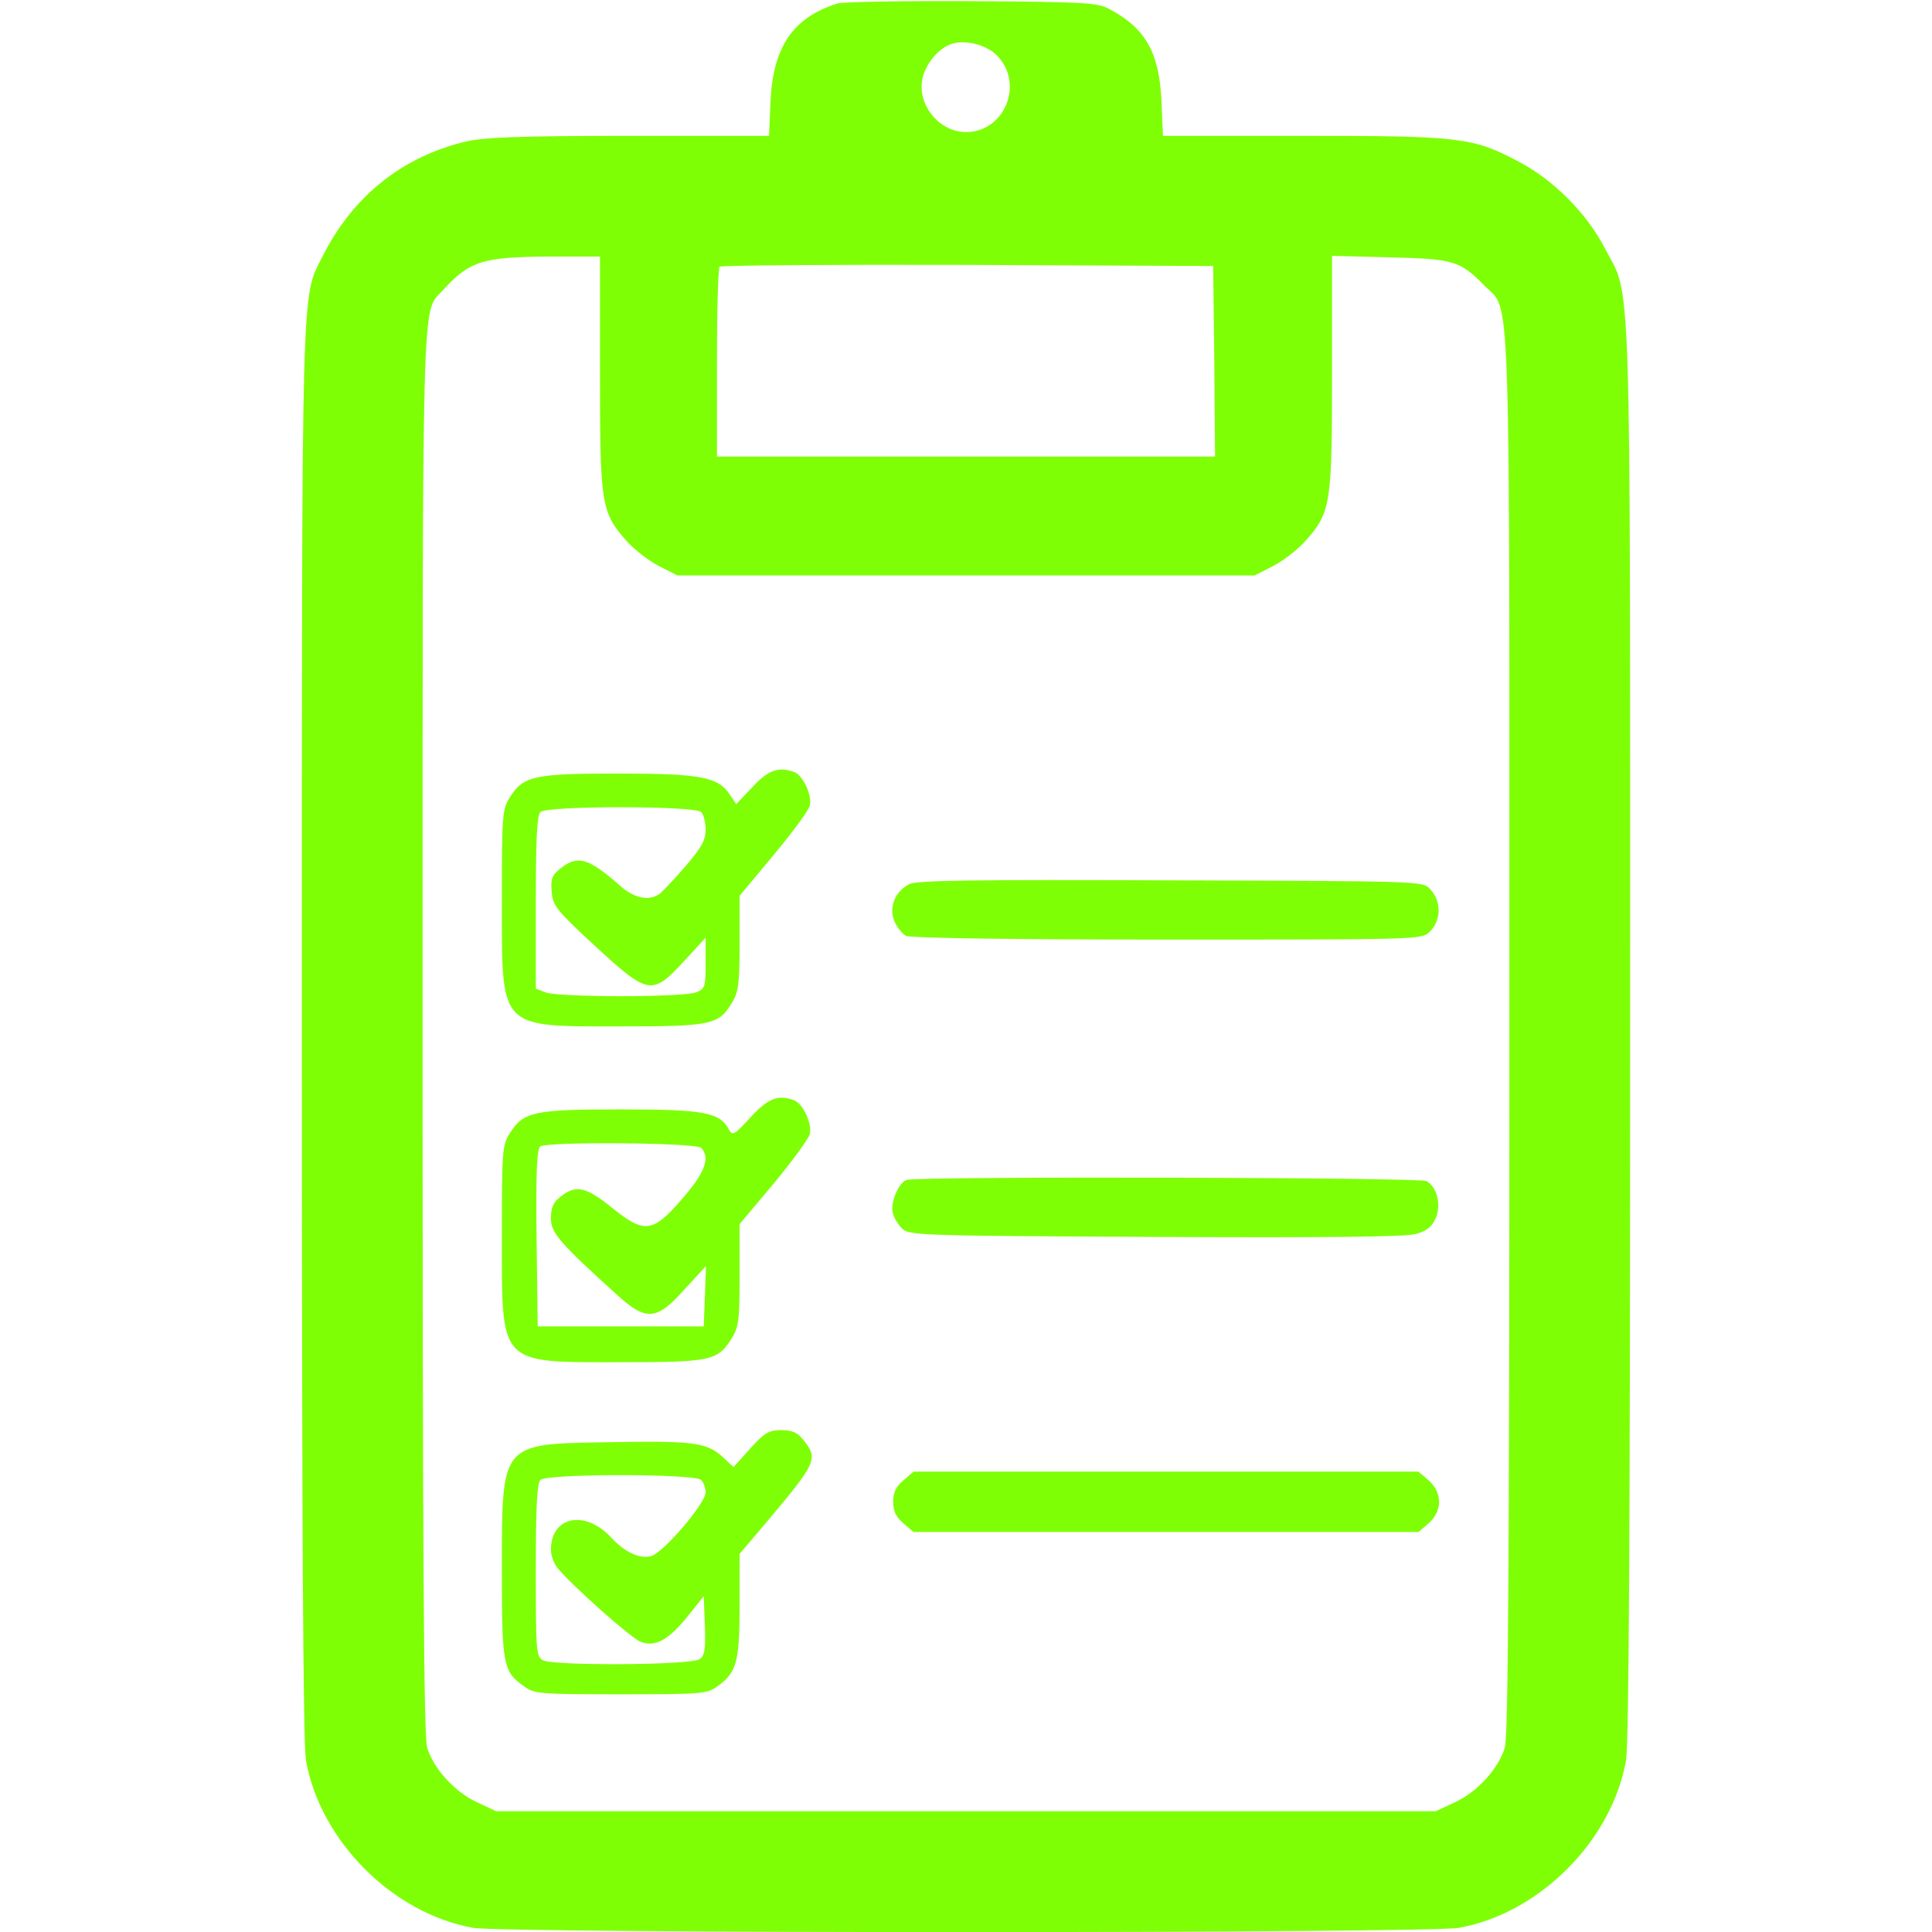 <?xml version="1.0" standalone="no"?>
<!DOCTYPE svg PUBLIC "-//W3C//DTD SVG 20010904//EN"
 "http://www.w3.org/TR/2001/REC-SVG-20010904/DTD/svg10.dtd">
<svg version="1.0" xmlns="http://www.w3.org/2000/svg"
 width="512pt" height="512pt" viewBox="0 0 512 512"
 preserveAspectRatio="xMidYMid meet">

<g transform="translate(0,512) scale(0.1,-0.1)"
fill="#7fff05" stroke="none">
<path d="M2220 5111 c-118 -37 -171 -114 -178 -258 l-4 -93 -372 0 c-286 0
-385 -4 -431 -15 -169 -40 -300 -145 -380 -304 -57 -114 -55 -25 -55 -2057 0
-1284 3 -1889 11 -1930 38 -213 230 -405 443 -443 83 -15 2529 -15 2612 0 213
38 405 230 443 443 8 41 11 647 11 1935 0 2082 4 1937 -68 2075 -48 92 -136
180 -228 228 -121 64 -153 68 -570 68 l-372 0 -4 93 c-6 128 -42 192 -138 243
-32 17 -64 19 -365 21 -181 1 -341 -2 -355 -6z m422 -138 c73 -74 21 -203 -82
-203 -69 0 -128 69 -116 138 6 37 37 78 71 93 36 16 96 3 127 -28z m-1052
-841 c0 -347 3 -369 69 -444 21 -24 60 -54 87 -68 l49 -25 765 0 765 0 49 25
c27 14 66 44 87 68 66 75 69 96 69 445 l0 309 153 -4 c169 -4 186 -9 250 -74
72 -75 67 77 67 -1982 0 -1379 -3 -1865 -12 -1893 -16 -55 -73 -118 -132 -145
l-51 -24 -1245 0 -1245 0 -51 24 c-59 27 -116 90 -132 145 -9 28 -12 514 -12
1893 0 2016 -3 1906 53 1968 71 78 105 89 280 90 l137 0 0 -308z m1628 31 l2
-253 -660 0 -660 0 0 248 c0 137 3 252 7 255 3 4 299 6 657 5 l651 -3 3 -252z"/>
<path d="M1994 3034 l-43 -45 -16 24 c-31 48 -77 57 -296 57 -225 0 -253 -6
-289 -65 -19 -30 -20 -49 -20 -271 0 -345 -10 -334 315 -334 240 0 260 4 295
63 17 27 20 51 20 157 l0 126 90 108 c50 60 93 118 96 131 7 27 -18 80 -41 89
-41 15 -69 6 -111 -40z m-136 -66 c7 -7 12 -28 12 -47 0 -27 -11 -47 -52 -95
-29 -34 -60 -66 -68 -73 -27 -22 -68 -15 -107 20 -83 73 -112 82 -157 46 -23
-18 -27 -28 -24 -62 3 -37 11 -48 115 -144 141 -130 151 -132 235 -41 l58 63
0 -68 c0 -63 -2 -68 -26 -77 -14 -6 -103 -10 -199 -10 -96 0 -185 4 -199 10
l-26 10 0 228 c0 164 3 231 12 240 17 17 409 17 426 0z"/>
<path d="M2410 2777 c-38 -19 -55 -61 -40 -98 7 -16 21 -34 31 -39 11 -6 279
-10 691 -10 665 0 675 0 696 20 32 30 33 82 1 115 -19 20 -34 20 -687 22 -525
2 -672 0 -692 -10z"/>
<path d="M1989 2159 c-44 -48 -48 -50 -58 -31 -24 44 -65 52 -286 52 -231 0
-259 -6 -295 -65 -19 -30 -20 -49 -20 -271 0 -345 -10 -334 315 -334 240 0
257 4 294 63 19 30 21 50 21 169 l0 134 90 107 c49 59 92 118 96 131 7 28 -18
81 -41 90 -43 16 -69 6 -116 -45z m-131 -81 c23 -23 12 -60 -35 -117 -92 -110
-111 -114 -202 -41 -68 55 -95 61 -135 29 -20 -15 -26 -29 -26 -58 0 -38 23
-65 177 -204 76 -69 104 -66 177 16 l57 62 -3 -80 -3 -80 -220 0 -220 0 -3
234 c-2 181 1 236 10 243 22 13 412 10 426 -4z"/>
<path d="M2402 1993 c-21 -8 -43 -61 -36 -87 3 -14 15 -33 26 -43 19 -17 58
-18 672 -21 458 -2 662 0 689 8 28 8 42 19 52 42 15 37 3 83 -25 98 -19 10
-1353 13 -1378 3z"/>
<path d="M1988 1281 l-44 -49 -31 29 c-42 37 -80 41 -303 37 -284 -5 -280 1
-280 -338 0 -253 3 -270 59 -309 27 -20 42 -21 256 -21 214 0 229 1 256 21 51
36 59 64 59 214 l0 137 73 86 c132 157 136 166 96 216 -16 20 -29 26 -59 26
-33 0 -44 -7 -82 -49z m-130 -83 c7 -7 12 -22 12 -33 0 -29 -113 -161 -145
-169 -30 -8 -70 11 -105 49 -69 75 -160 57 -160 -32 0 -15 8 -37 18 -49 38
-46 195 -186 220 -195 38 -15 74 5 124 67 l43 54 3 -77 c2 -64 0 -80 -14 -90
-22 -16 -385 -18 -415 -3 -18 10 -19 24 -19 238 0 164 3 231 12 240 17 17 409
17 426 0z"/>
<path d="M2394 1197 c-20 -17 -27 -33 -27 -57 0 -24 7 -40 27 -57 l27 -23 669
0 669 0 27 23 c37 33 37 81 0 114 l-27 23 -669 0 -669 0 -27 -23z"/>
</g>
</svg>
